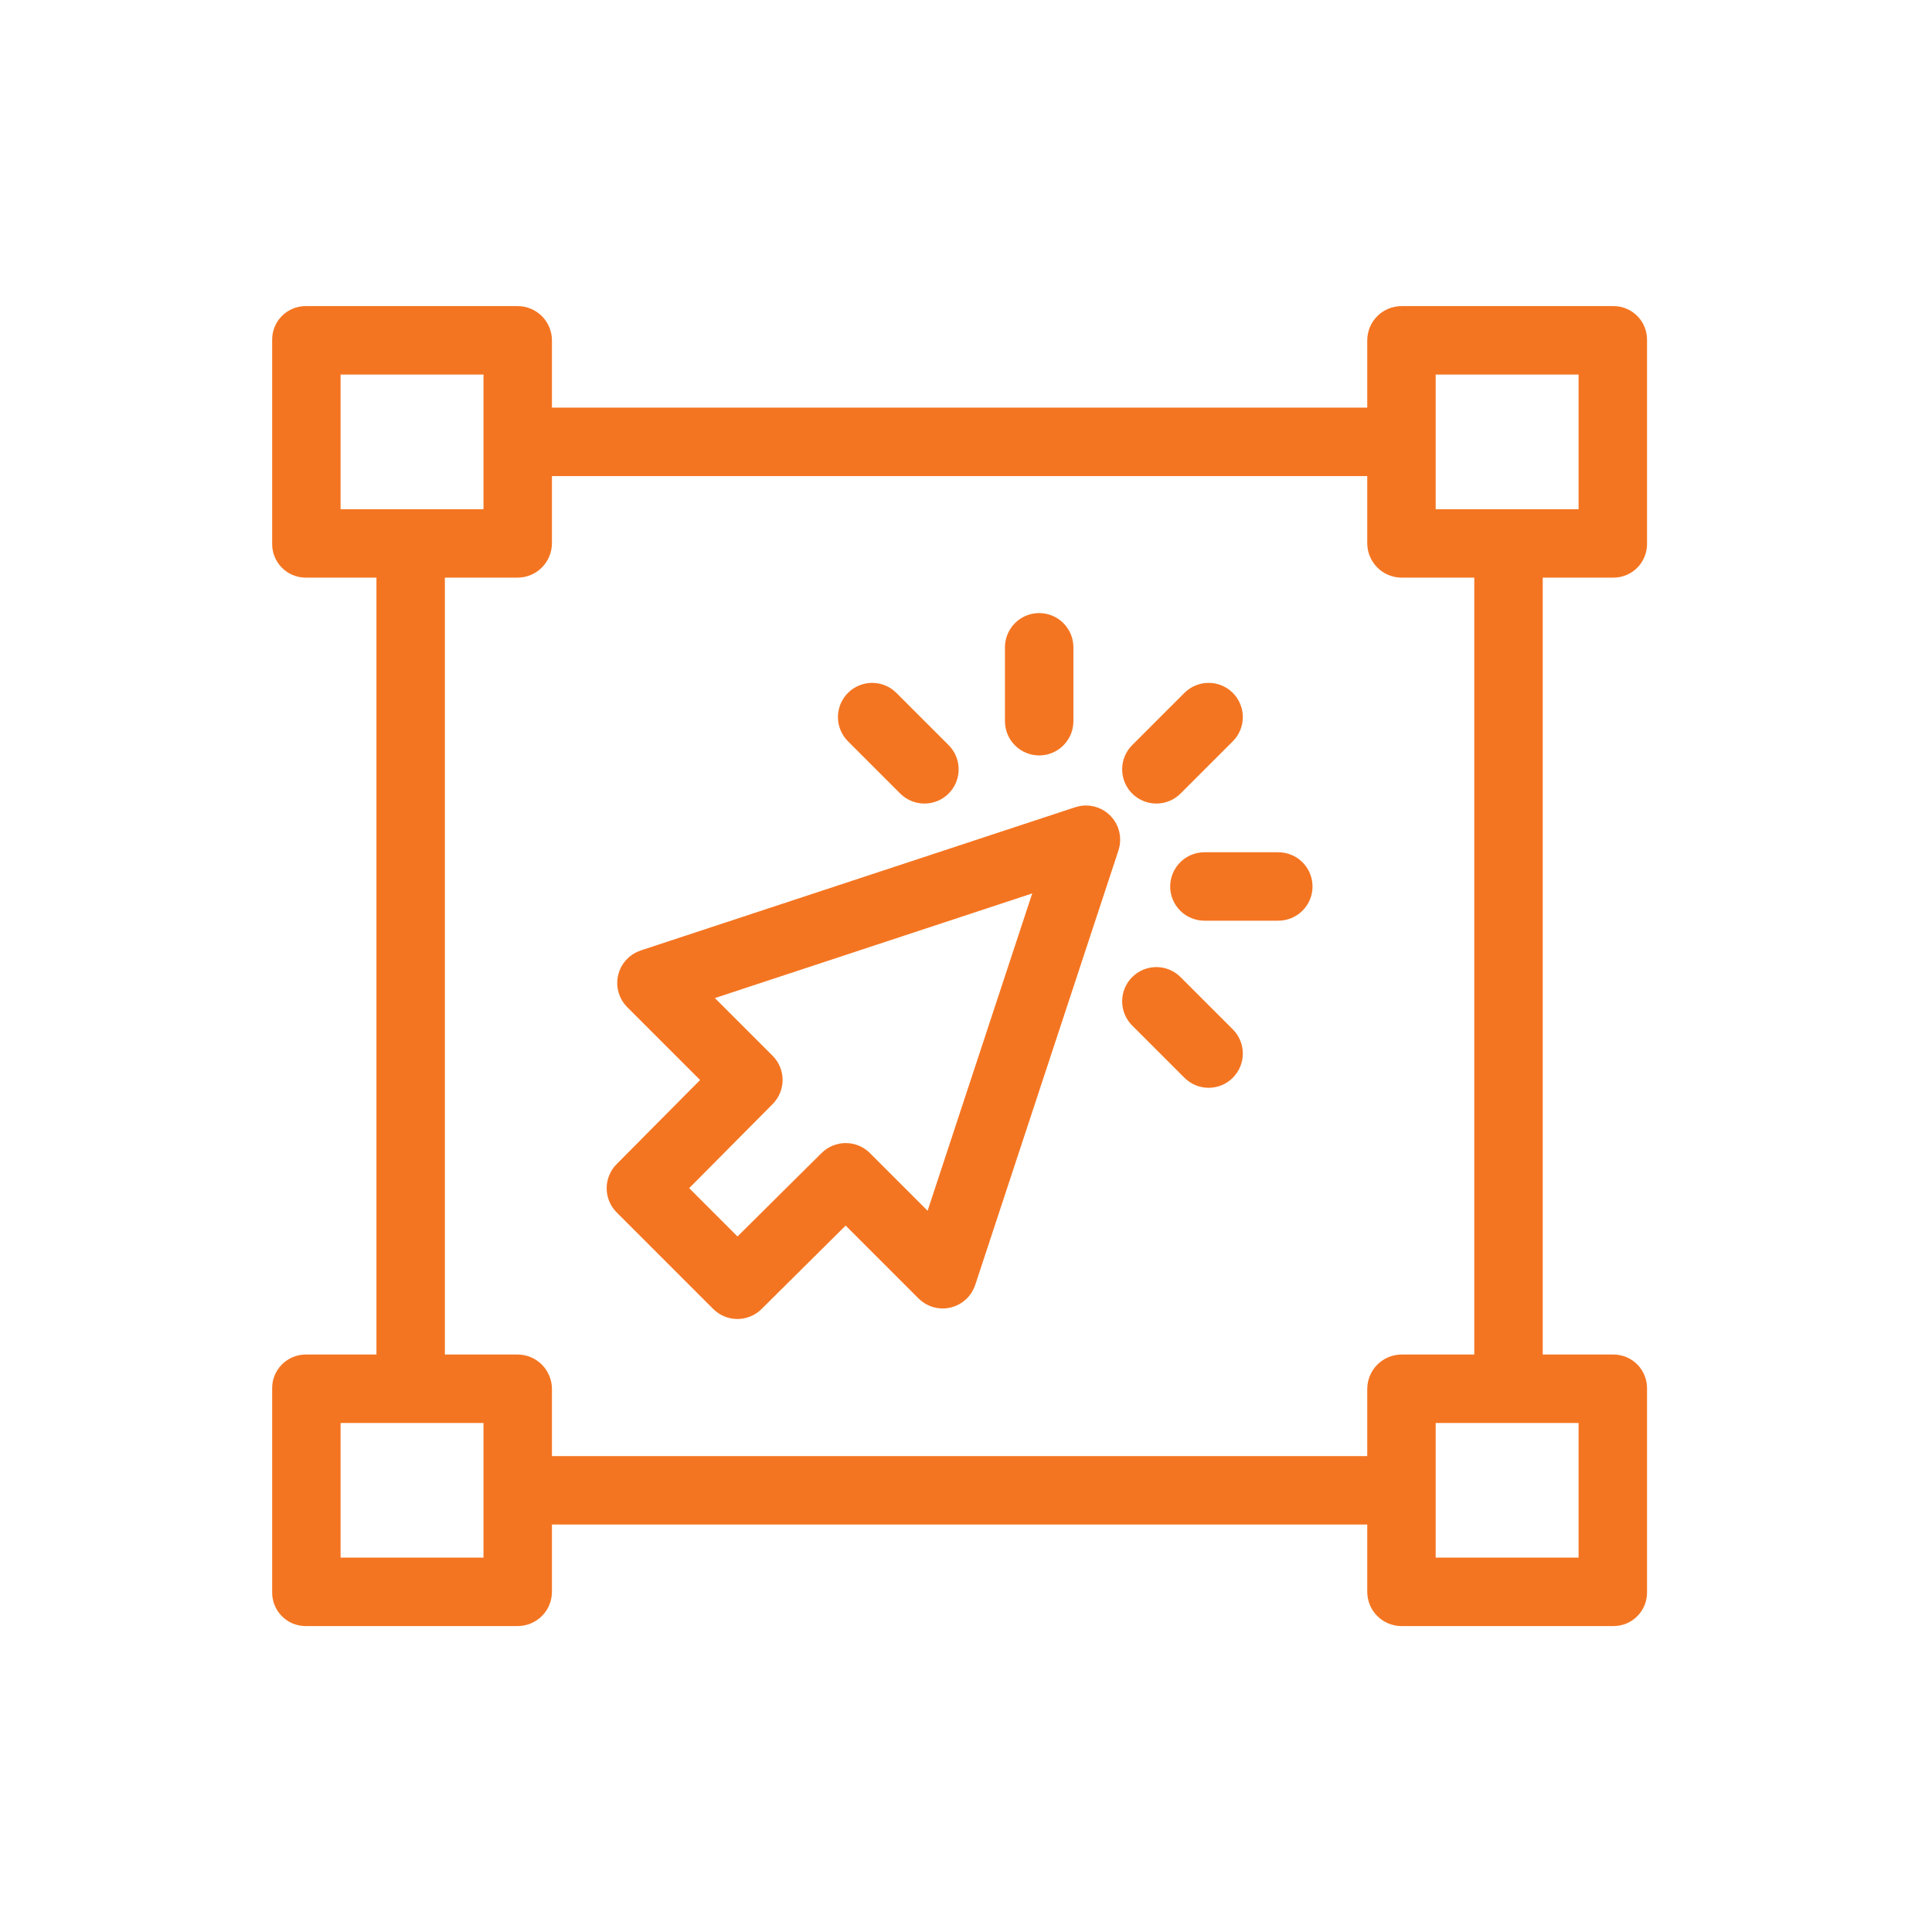 <svg xmlns="http://www.w3.org/2000/svg" width="65" height="65" viewBox="0 0 65 65" fill="none"><path d="M21.04 40.5L24.287 43.747C24.425 43.886 24.613 43.963 24.808 43.964C25.003 43.964 25.191 43.887 25.33 43.749L28.452 40.651L31.194 43.393C31.283 43.482 31.393 43.547 31.515 43.582C31.636 43.616 31.764 43.619 31.887 43.59C32.01 43.56 32.123 43.5 32.216 43.415C32.309 43.33 32.378 43.222 32.418 43.102L37.238 28.481C37.281 28.352 37.287 28.212 37.255 28.079C37.224 27.946 37.156 27.825 37.059 27.728C36.962 27.631 36.841 27.564 36.708 27.532C36.575 27.5 36.436 27.506 36.306 27.549L21.685 32.369C21.565 32.409 21.457 32.478 21.372 32.571C21.287 32.664 21.227 32.777 21.198 32.9C21.168 33.023 21.171 33.151 21.205 33.272C21.24 33.394 21.305 33.504 21.394 33.593L24.136 36.335L21.038 39.457C20.9 39.596 20.823 39.783 20.823 39.979C20.824 40.174 20.901 40.361 21.04 40.5ZM25.703 36.853C25.84 36.715 25.917 36.527 25.917 36.332C25.917 36.136 25.839 35.949 25.701 35.811L23.287 33.397L35.376 29.41L31.39 41.5L28.976 39.086C28.838 38.948 28.651 38.87 28.455 38.87C28.26 38.869 28.072 38.946 27.933 39.084L24.811 42.182L22.605 39.975L25.703 36.853Z" fill="#F47521" stroke="#F47521" stroke-width="0.825"></path><path d="M40.14 23.603L38.382 25.361C38.313 25.43 38.259 25.511 38.222 25.601C38.185 25.691 38.166 25.787 38.166 25.884C38.166 25.981 38.185 26.077 38.222 26.166C38.259 26.256 38.314 26.337 38.382 26.406C38.451 26.475 38.532 26.529 38.622 26.566C38.712 26.603 38.808 26.622 38.905 26.622C39.002 26.622 39.098 26.603 39.187 26.566C39.277 26.529 39.358 26.474 39.427 26.406L41.185 24.648C41.254 24.579 41.308 24.498 41.345 24.408C41.382 24.319 41.401 24.223 41.401 24.125C41.401 24.028 41.382 23.932 41.345 23.843C41.308 23.753 41.254 23.672 41.185 23.603C41.116 23.535 41.035 23.48 40.945 23.443C40.856 23.406 40.76 23.387 40.663 23.387C40.566 23.387 40.469 23.406 40.38 23.443C40.29 23.48 40.209 23.535 40.14 23.603Z" fill="#F47521" stroke="#F47521" stroke-width="0.825"></path><path d="M38.382 34.21L40.14 35.968C40.209 36.037 40.29 36.091 40.38 36.129C40.469 36.166 40.566 36.185 40.663 36.185C40.76 36.185 40.855 36.166 40.945 36.129C41.035 36.092 41.116 36.037 41.185 35.968C41.253 35.9 41.308 35.819 41.345 35.729C41.382 35.639 41.401 35.543 41.401 35.446C41.401 35.349 41.382 35.253 41.345 35.163C41.308 35.074 41.254 34.992 41.185 34.924L39.427 33.166C39.358 33.097 39.277 33.043 39.187 33.005C39.098 32.968 39.002 32.949 38.905 32.949C38.808 32.949 38.712 32.968 38.622 33.005C38.532 33.042 38.451 33.097 38.382 33.166C38.314 33.234 38.259 33.316 38.222 33.405C38.185 33.495 38.166 33.591 38.166 33.688C38.166 33.785 38.185 33.881 38.222 33.971C38.259 34.06 38.313 34.142 38.382 34.21Z" fill="#F47521" stroke="#F47521" stroke-width="0.825"></path><path d="M31.101 26.622C31.247 26.622 31.39 26.579 31.511 26.498C31.633 26.417 31.728 26.301 31.784 26.166C31.839 26.031 31.854 25.883 31.826 25.739C31.797 25.596 31.727 25.465 31.623 25.361L29.865 23.603C29.727 23.465 29.539 23.387 29.343 23.387C29.147 23.387 28.959 23.465 28.82 23.603C28.682 23.742 28.604 23.93 28.604 24.125C28.604 24.321 28.682 24.509 28.82 24.648L30.578 26.406C30.647 26.475 30.728 26.529 30.818 26.566C30.908 26.603 31.004 26.622 31.101 26.622Z" fill="#F47521" stroke="#F47521" stroke-width="0.825"></path><path d="M35.701 24.264V21.778C35.701 21.582 35.623 21.394 35.484 21.255C35.346 21.117 35.158 21.039 34.962 21.039C34.766 21.039 34.578 21.117 34.44 21.255C34.301 21.394 34.223 21.582 34.223 21.778V24.264C34.223 24.46 34.301 24.648 34.44 24.786C34.578 24.925 34.766 25.003 34.962 25.003C35.158 25.003 35.346 24.925 35.484 24.786C35.623 24.648 35.701 24.46 35.701 24.264Z" fill="#F47521" stroke="#F47521" stroke-width="0.825"></path><path d="M39.782 29.825C39.782 30.021 39.86 30.209 39.999 30.347C40.137 30.485 40.325 30.563 40.521 30.563H43.007C43.203 30.563 43.391 30.485 43.53 30.347C43.668 30.209 43.746 30.021 43.746 29.825C43.746 29.629 43.668 29.441 43.53 29.302C43.391 29.164 43.203 29.086 43.007 29.086H40.521C40.325 29.086 40.137 29.164 39.999 29.302C39.86 29.441 39.782 29.629 39.782 29.825Z" fill="#F47521" stroke="#F47521" stroke-width="0.825"></path><path d="M54.291 19.021C54.386 19.02 54.481 19 54.569 18.962C54.657 18.923 54.736 18.868 54.802 18.799C54.868 18.73 54.919 18.648 54.953 18.558C54.987 18.469 55.003 18.373 55 18.278V11.45C55.003 11.354 54.987 11.259 54.953 11.17C54.919 11.081 54.867 10.999 54.801 10.931C54.735 10.862 54.656 10.807 54.568 10.769C54.481 10.731 54.386 10.711 54.291 10.711H47.154C46.957 10.711 46.769 10.789 46.63 10.927C46.491 11.066 46.413 11.253 46.412 11.45V14.127H18.157V11.45C18.156 11.253 18.078 11.066 17.939 10.927C17.799 10.789 17.611 10.711 17.415 10.711H10.278C10.182 10.711 10.088 10.731 10 10.769C9.913 10.807 9.833 10.862 9.767 10.931C9.701 10.999 9.65 11.081 9.616 11.17C9.582 11.259 9.566 11.354 9.569 11.45V18.278C9.566 18.373 9.581 18.469 9.615 18.558C9.649 18.648 9.701 18.73 9.767 18.799C9.833 18.868 9.912 18.923 10 18.962C10.088 19 10.182 19.02 10.278 19.021H13.078V45.984H14.555V19.021H17.415C17.612 19.02 17.8 18.942 17.939 18.802C18.078 18.663 18.156 18.474 18.157 18.278V15.605H46.412V18.278C46.413 18.474 46.491 18.663 46.63 18.802C46.769 18.942 46.957 19.02 47.154 19.021H50.013V45.984H47.154C46.957 45.985 46.769 46.064 46.63 46.203C46.491 46.343 46.413 46.531 46.412 46.728V49.401H18.157V46.728C18.156 46.531 18.078 46.343 17.939 46.203C17.8 46.064 17.612 45.985 17.415 45.984H10.278C10.182 45.985 10.088 46.006 10 46.044C9.912 46.082 9.833 46.138 9.767 46.207C9.701 46.276 9.649 46.358 9.615 46.447C9.581 46.537 9.566 46.632 9.569 46.728V53.556C9.566 53.651 9.582 53.746 9.616 53.836C9.65 53.925 9.701 54.006 9.767 54.075C9.833 54.144 9.913 54.199 10 54.237C10.088 54.274 10.182 54.294 10.278 54.295H17.415C17.611 54.295 17.799 54.217 17.939 54.079C18.078 53.94 18.156 53.752 18.157 53.556V50.878H46.412V53.556C46.413 53.752 46.491 53.94 46.63 54.079C46.769 54.217 46.957 54.295 47.154 54.295H54.291C54.386 54.294 54.481 54.274 54.568 54.237C54.656 54.199 54.735 54.144 54.801 54.075C54.867 54.006 54.919 53.925 54.953 53.836C54.987 53.746 55.003 53.651 55 53.556V46.728C55.003 46.632 54.987 46.537 54.953 46.447C54.919 46.358 54.868 46.276 54.802 46.207C54.736 46.138 54.657 46.082 54.569 46.044C54.481 46.006 54.386 45.985 54.291 45.984H51.491V19.021H54.291ZM16.679 17.544H11.046V12.188H16.679V17.544ZM16.679 52.817H11.046V47.462H16.679V52.817ZM53.522 52.817H47.889V47.462H53.522V52.817ZM47.889 12.188H53.522V17.544H47.889V12.188Z" fill="#F47521" stroke="#F47521" stroke-width="0.825"></path></svg>